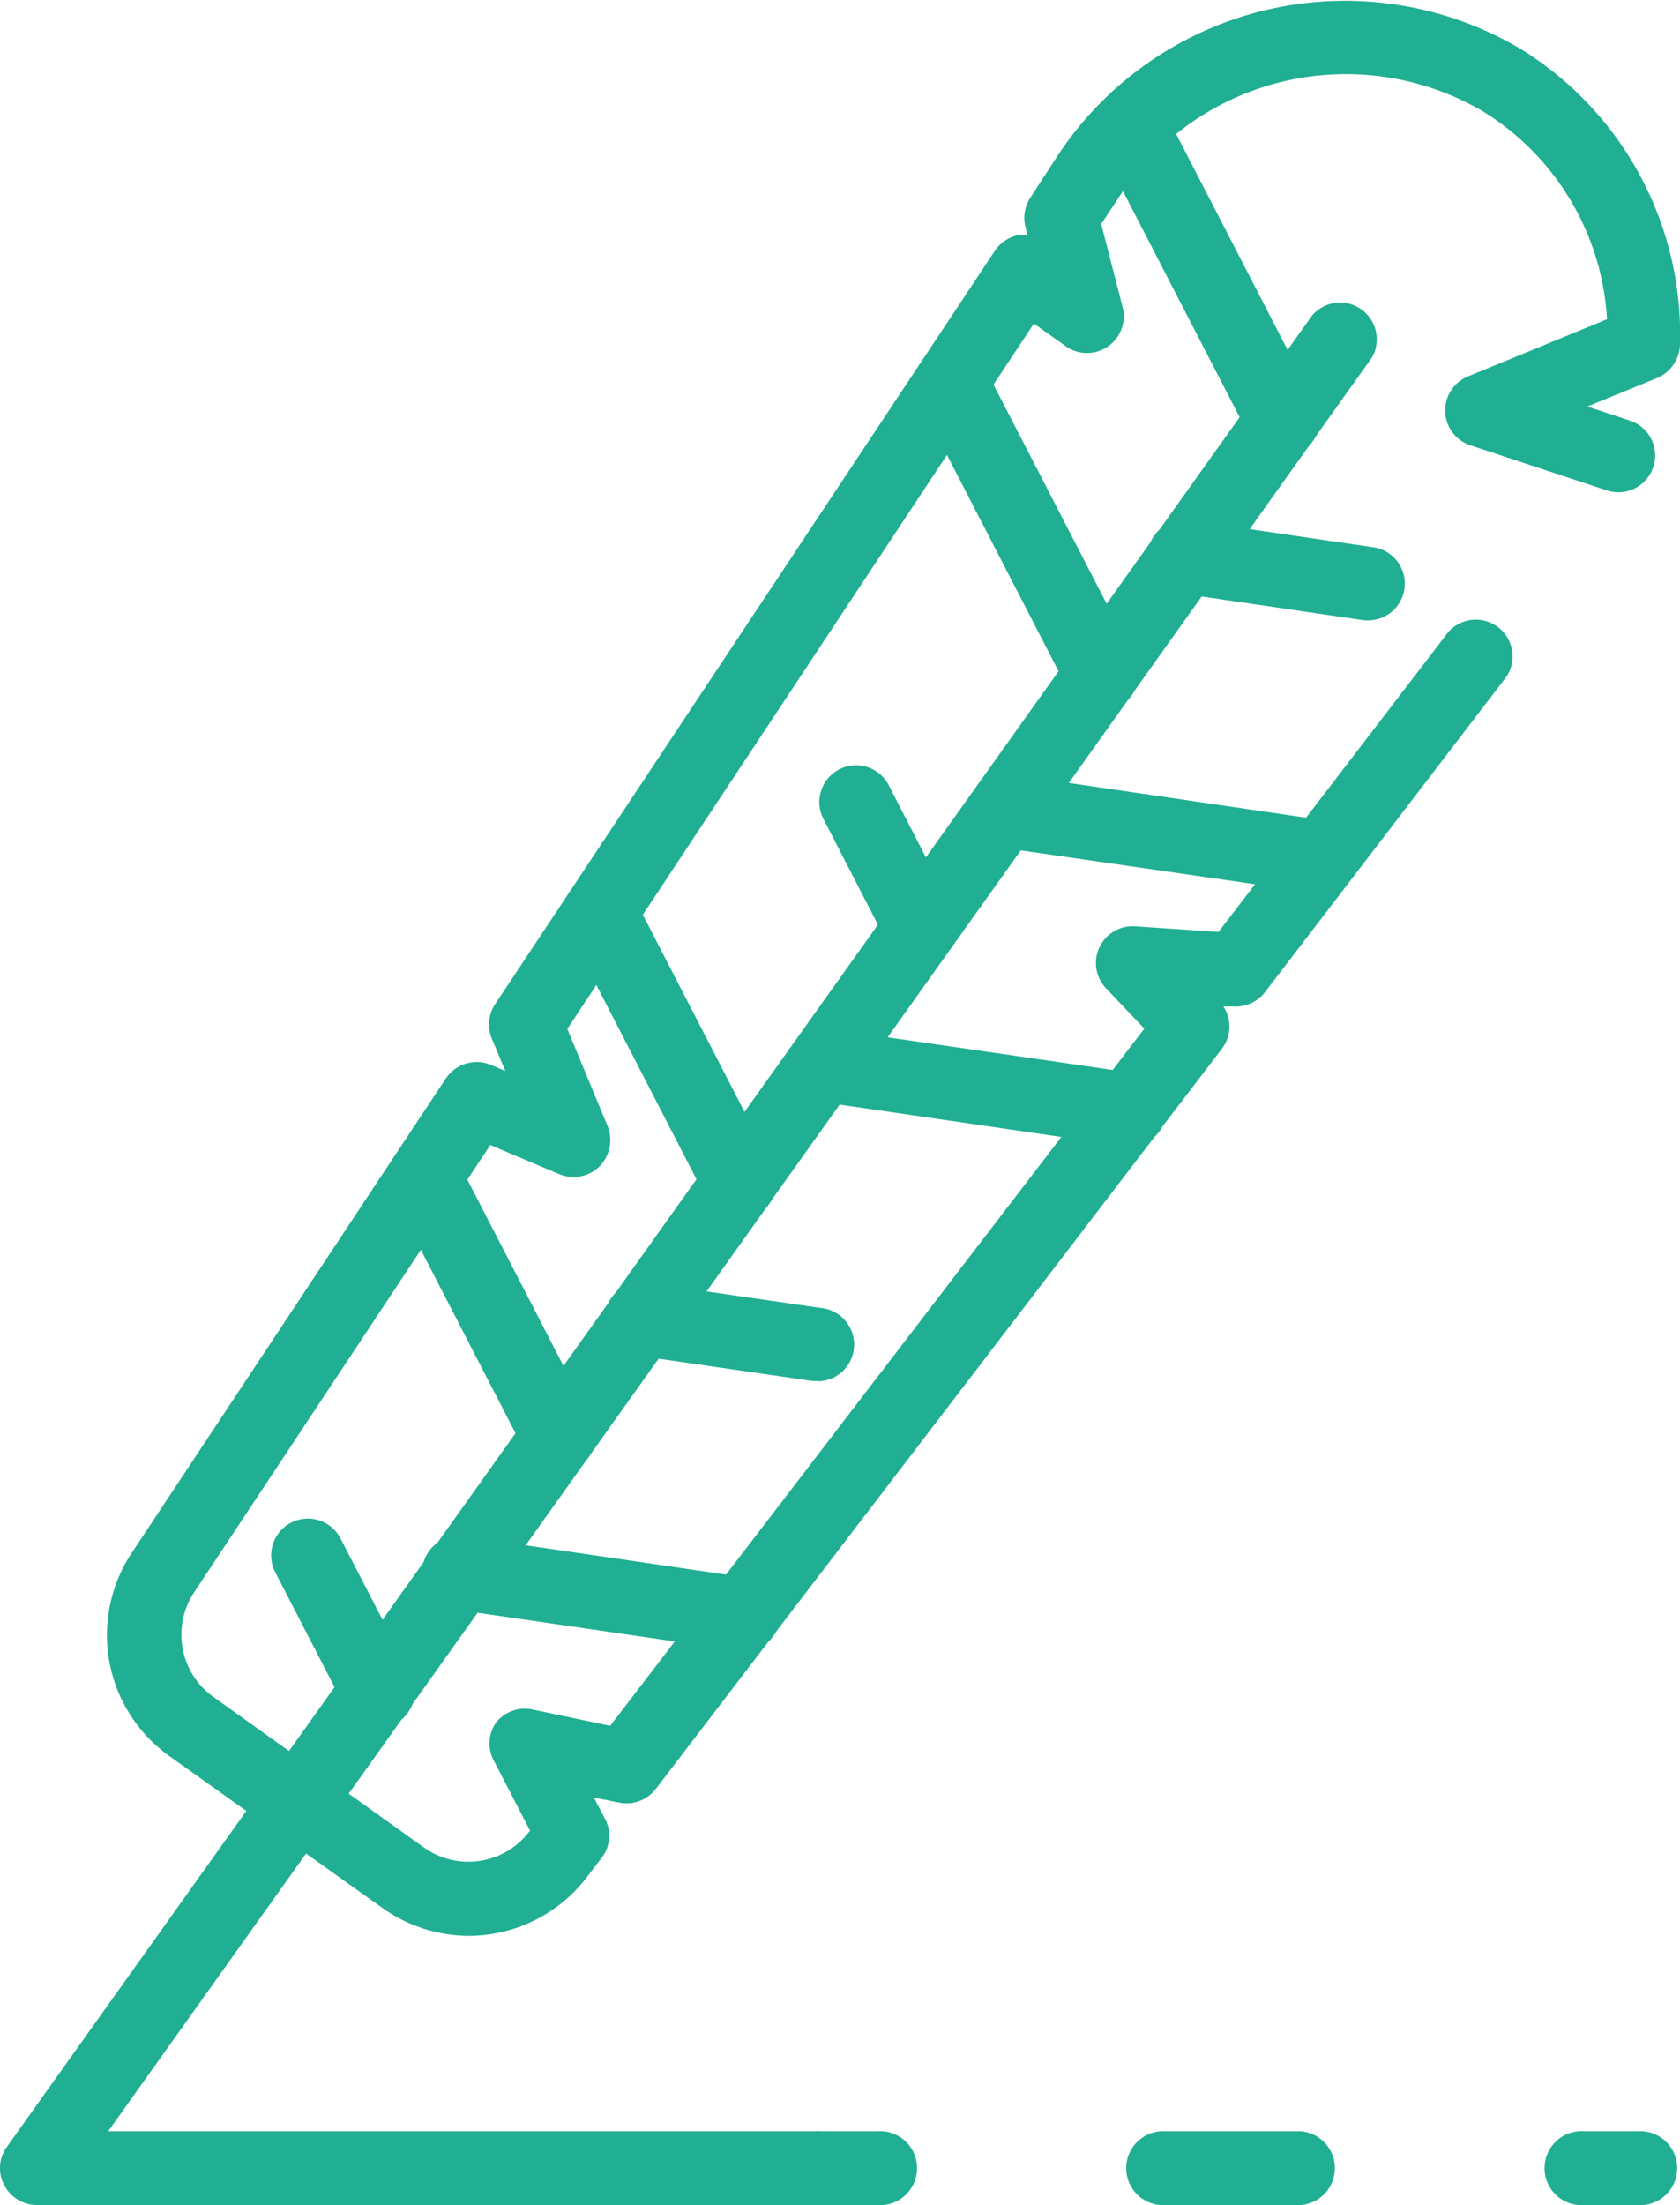 <svg xmlns="http://www.w3.org/2000/svg" viewBox="0 0 65.86 86.41"><defs><style>.cls-1{fill:#20af92;}</style></defs><g id="Capa_2" data-name="Capa 2"><g id="Capa_1-2" data-name="Capa 1"><path class="cls-1" d="M34.38,86.41h-2.3a1.45,1.45,0,0,1,0-2.89h2.3a1.45,1.45,0,1,1,0,2.89Z"/><path class="cls-1" d="M51,86.41H45.48a1.45,1.45,0,0,1,0-2.89H51a1.45,1.45,0,0,1,0,2.89Z"/><path class="cls-1" d="M64.42,86.41h-2.3a1.45,1.45,0,1,1,0-2.89h2.3a1.45,1.45,0,0,1,0,2.89Z"/><path class="cls-1" d="M32.08,86.41H1.44a1.45,1.45,0,0,1-1.28-.79,1.41,1.41,0,0,1,.11-1.49L51.44,12.36A1.44,1.44,0,0,1,53.79,14L4.24,83.52H32.08a1.45,1.45,0,0,1,0,2.89Z"/><path class="cls-1" d="M53.7,24.31h-.21l-7.23-1.06A1.44,1.44,0,0,1,45,21.61a1.45,1.45,0,0,1,1.64-1.22l7.23,1.06a1.44,1.44,0,0,1-.21,2.86Z"/><path class="cls-1" d="M51.83,35l-.21,0L39.16,33.2a1.45,1.45,0,0,1,.42-2.86L52,32.16A1.44,1.44,0,0,1,51.83,35Z"/><path class="cls-1" d="M44.26,44.91h-.21l-12-1.75a1.44,1.44,0,0,1,.41-2.85l12,1.74a1.44,1.44,0,0,1-.2,2.87Z"/><path class="cls-1" d="M32.08,54.12h-.21l-6.9-1a1.44,1.44,0,1,1,.41-2.85l6.9,1a1.44,1.44,0,0,1-.2,2.86Z"/><path class="cls-1" d="M29.11,64.68l-.21,0-11-1.6a1.45,1.45,0,1,1,.42-2.86l11,1.61a1.44,1.44,0,0,1-.21,2.87Z"/><path class="cls-1" d="M43.19,27.87a1.45,1.45,0,0,1-1.29-.79L36.05,15.75a1.44,1.44,0,1,1,2.56-1.33l5.86,11.34a1.45,1.45,0,0,1-.62,1.94A1.47,1.47,0,0,1,43.19,27.87Z"/><path class="cls-1" d="M36.09,37.82A1.44,1.44,0,0,1,34.81,37l-2.53-4.91a1.44,1.44,0,1,1,2.56-1.32l2.53,4.91a1.44,1.44,0,0,1-.62,1.94A1.43,1.43,0,0,1,36.09,37.82Z"/><path class="cls-1" d="M50.28,17.91A1.44,1.44,0,0,1,49,17.13L43.15,5.8a1.44,1.44,0,1,1,2.56-1.32l5.85,11.33a1.43,1.43,0,0,1-.62,1.94A1.4,1.4,0,0,1,50.28,17.91Z"/><path class="cls-1" d="M29,47.77A1.44,1.44,0,0,1,27.71,47L22.25,36.41a1.44,1.44,0,0,1,2.56-1.32l5.46,10.58A1.44,1.44,0,0,1,29,47.77Z"/><path class="cls-1" d="M21.89,57.72a1.44,1.44,0,0,1-1.28-.78L15.37,46.79a1.44,1.44,0,0,1,2.56-1.32l5.24,10.15a1.43,1.43,0,0,1-.62,1.94A1.4,1.4,0,0,1,21.89,57.72Z"/><path class="cls-1" d="M14.8,67.68a1.44,1.44,0,0,1-1.28-.78l-2.73-5.29a1.44,1.44,0,0,1,2.56-1.32l2.73,5.28a1.45,1.45,0,0,1-.62,2A1.43,1.43,0,0,1,14.8,67.68Z"/><path class="cls-1" d="M18.38,75.86a5.86,5.86,0,0,1-3.4-1.1L6.66,68.83a5.82,5.82,0,0,1-1.48-8l12.3-18.57a1.46,1.46,0,0,1,1.77-.53l.56.24-.53-1.27a1.44,1.44,0,0,1,.13-1.35L39,9.83a1.44,1.44,0,0,1,.94-.62,1.32,1.32,0,0,1,.34,0l-.07-.28a1.45,1.45,0,0,1,.18-1.18l1-1.54A13.5,13.5,0,0,1,59.65,1.94a13.15,13.15,0,0,1,6.21,11.57,1.47,1.47,0,0,1-.89,1.3l-2.74,1.12,1.66.55A1.44,1.44,0,0,1,63,19.22l-5.36-1.77a1.44,1.44,0,0,1-.09-2.7L63,12.51a10.26,10.26,0,0,0-4.84-8.13,10.62,10.62,0,0,0-14.33,3.4l-.66,1L44,12a1.44,1.44,0,0,1-2.23,1.56l-1.24-.88L22.24,40.32l1.58,3.81a1.47,1.47,0,0,1-.32,1.58,1.45,1.45,0,0,1-1.58.3l-2.7-1.14L7.59,62.43a3,3,0,0,0,.75,4.05l8.31,5.94a3,3,0,0,0,4.08-.62l.05-.06L19.36,69a1.42,1.42,0,0,1,.12-1.54A1.45,1.45,0,0,1,20.92,67l3,.63L44.86,40.31l-1.5-1.58A1.44,1.44,0,0,1,44.5,36.3l3.27.22,8.89-11.6a1.44,1.44,0,1,1,2.28,1.75L49.59,38.88a1.44,1.44,0,0,1-1.24.56l-.39,0a1.43,1.43,0,0,1-.06,1.66l-22.19,29a1.44,1.44,0,0,1-1.43.54l-1-.2.43.82a1.41,1.41,0,0,1-.13,1.55l-.61.8A5.84,5.84,0,0,1,18.38,75.86Z"/></g></g></svg>